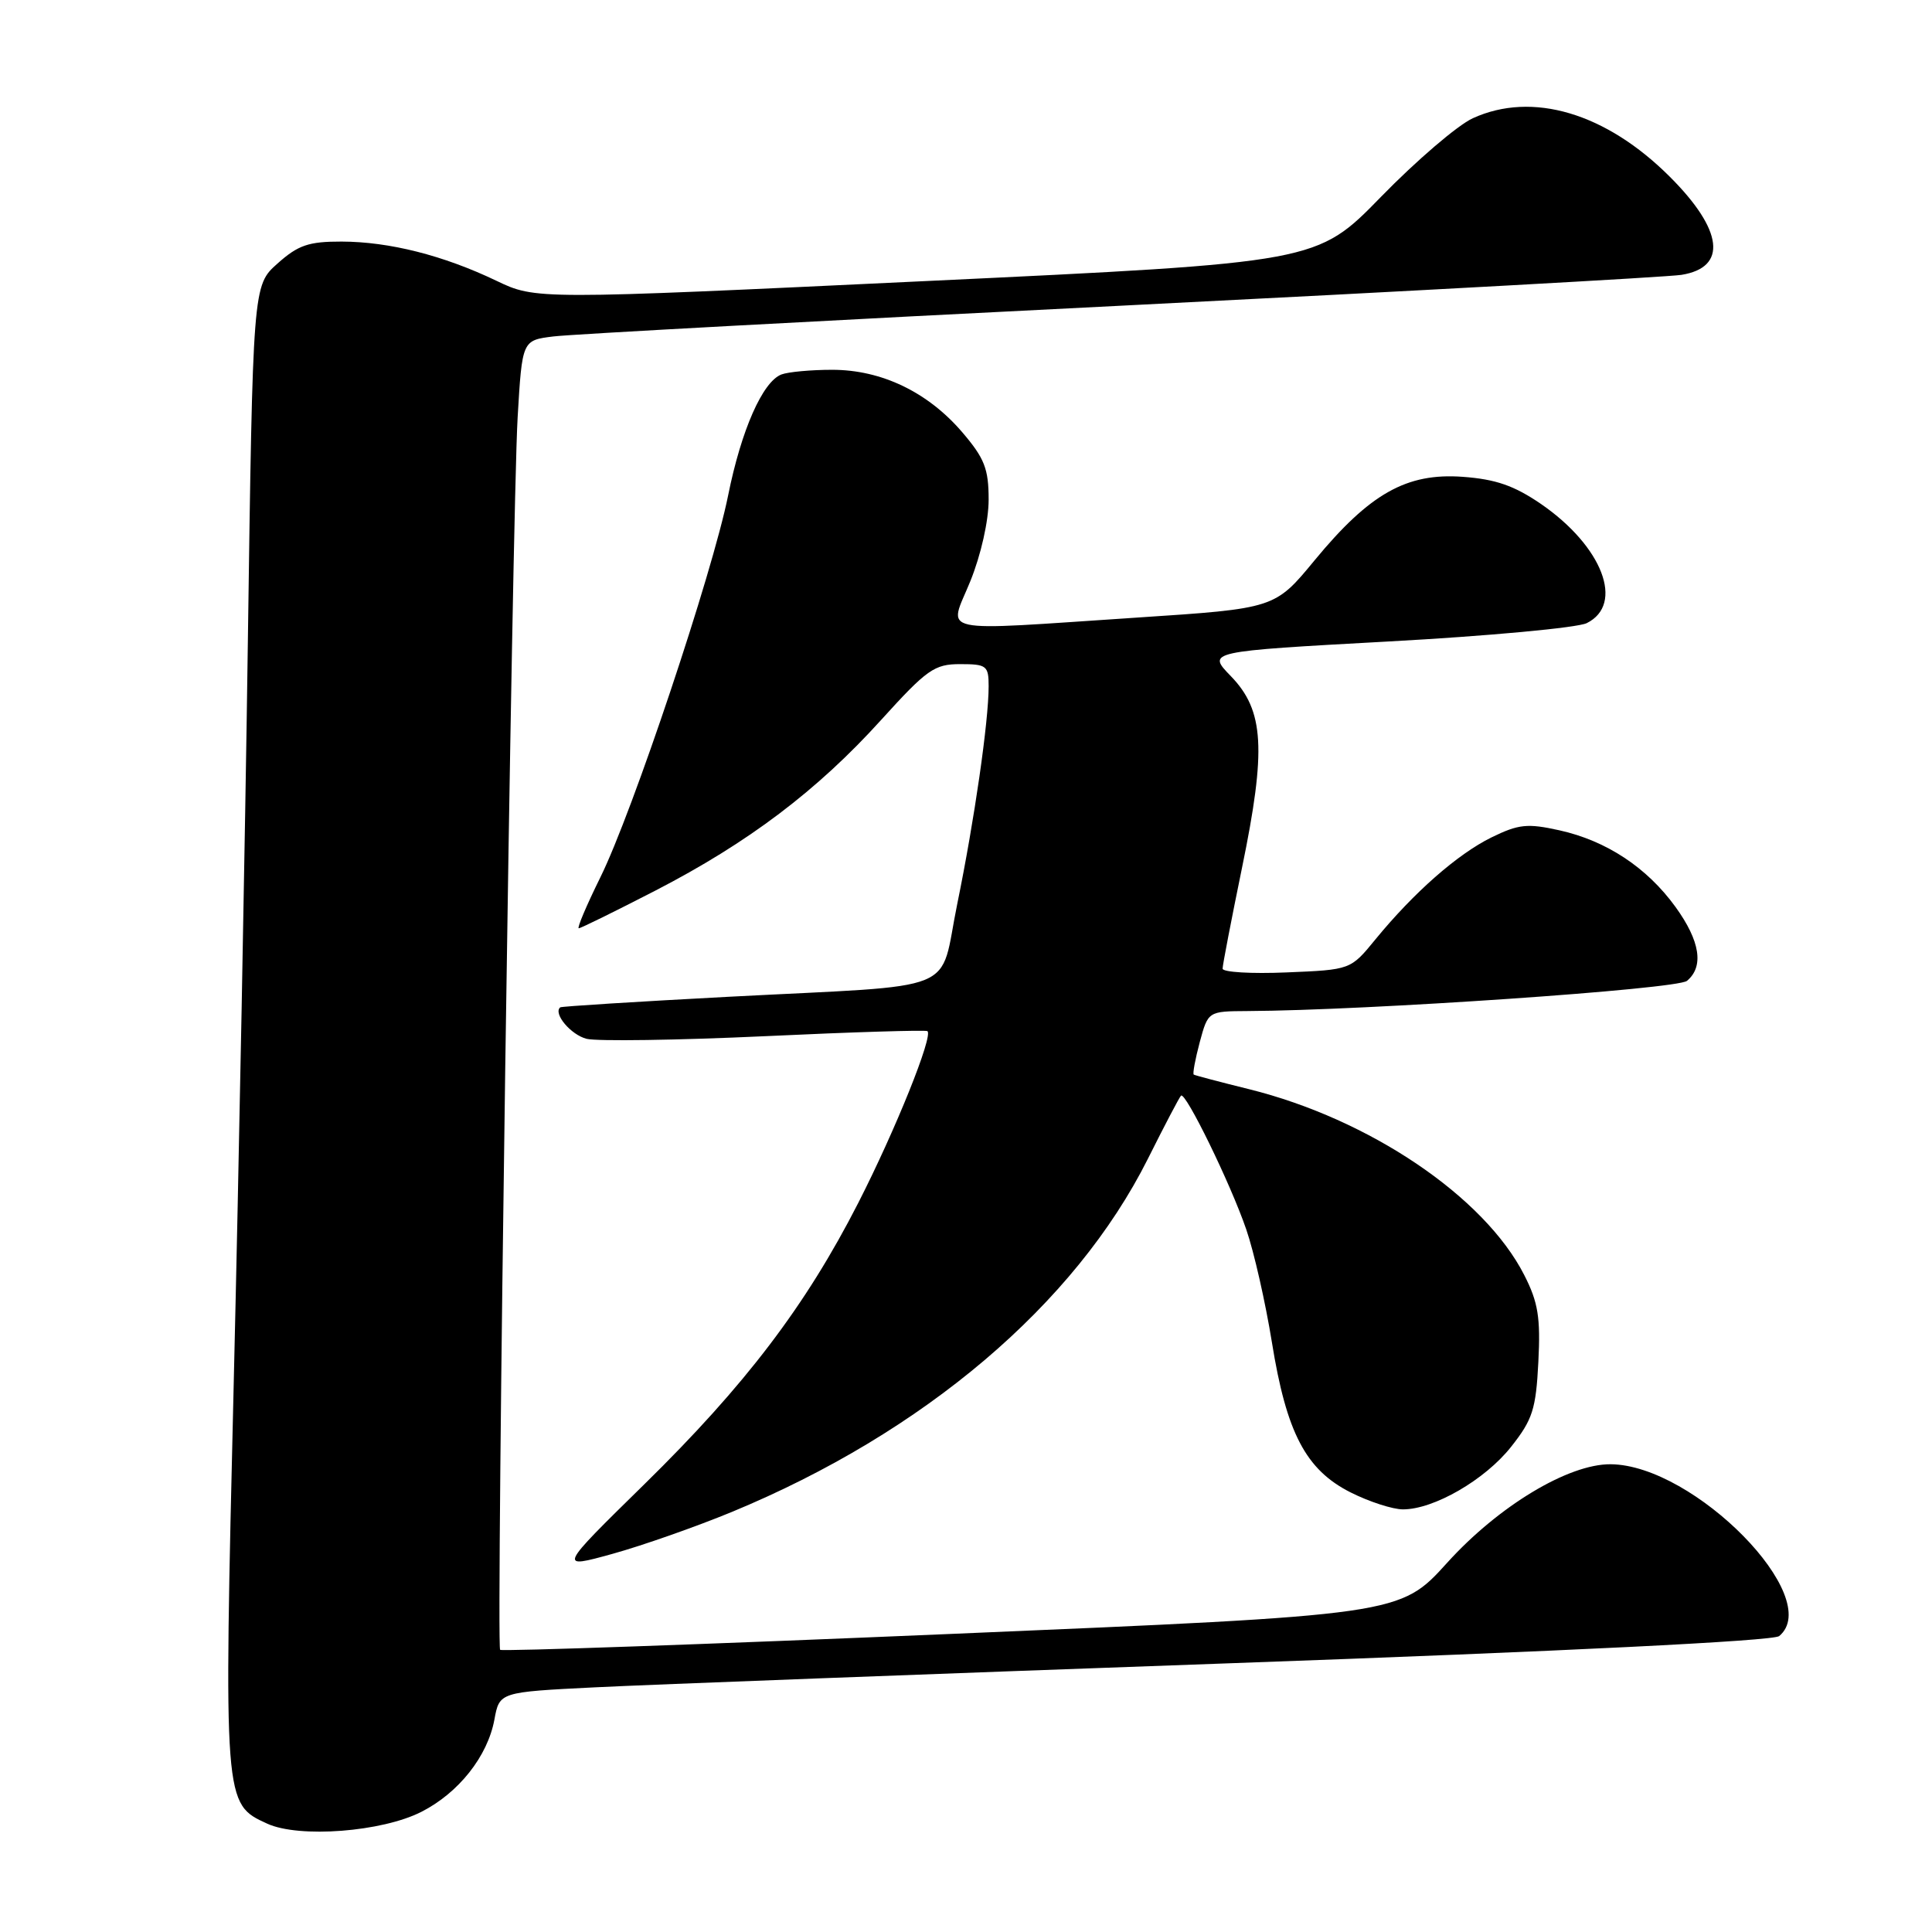 <?xml version="1.0" encoding="UTF-8" standalone="no"?>
<!DOCTYPE svg PUBLIC "-//W3C//DTD SVG 1.1//EN" "http://www.w3.org/Graphics/SVG/1.1/DTD/svg11.dtd" >
<svg xmlns="http://www.w3.org/2000/svg" xmlns:xlink="http://www.w3.org/1999/xlink" version="1.1" viewBox="0 0 256 256">
 <g >
 <path fill="currentColor"
d=" M 55.85 240.07 C 60.78 237.56 64.61 232.72 65.51 227.86 C 66.18 224.21 66.18 224.21 78.84 223.58 C 85.80 223.23 123.67 221.80 163.00 220.39 C 207.17 218.81 234.97 217.44 235.75 216.79 C 241.82 211.75 224.51 194.10 213.41 194.02 C 207.82 193.98 198.57 199.55 191.77 207.06 C 185.50 213.99 185.50 213.99 126.09 216.50 C 93.42 217.89 66.50 218.83 66.27 218.61 C 65.72 218.05 67.85 68.17 68.59 55.30 C 69.19 45.09 69.19 45.09 73.34 44.58 C 75.63 44.29 109.45 42.46 148.50 40.51 C 187.55 38.55 220.99 36.71 222.80 36.42 C 228.92 35.44 228.34 30.49 221.27 23.43 C 212.80 14.96 203.04 12.06 195.15 15.67 C 193.14 16.59 187.68 21.27 183.00 26.07 C 174.50 34.79 174.50 34.79 122.74 37.24 C 70.98 39.70 70.98 39.70 65.75 37.19 C 58.72 33.83 51.59 32.03 45.27 32.01 C 40.89 32.00 39.50 32.48 36.77 34.92 C 33.50 37.83 33.50 37.83 32.84 85.17 C 32.48 111.20 31.64 155.34 30.97 183.25 C 29.64 239.11 29.63 239.00 35.42 241.65 C 39.66 243.58 50.63 242.74 55.85 240.07 Z  M 96.95 200.35 C 122.42 189.82 142.43 172.84 152.11 153.53 C 154.30 149.15 156.27 145.39 156.49 145.18 C 157.07 144.59 163.05 156.82 165.13 162.89 C 166.16 165.86 167.68 172.59 168.53 177.84 C 170.46 189.86 173.03 194.76 178.96 197.75 C 181.42 198.99 184.54 200.00 185.90 200.00 C 190.00 200.00 196.76 196.09 200.22 191.72 C 203.08 188.11 203.52 186.74 203.84 180.46 C 204.14 174.58 203.81 172.55 201.97 168.95 C 196.68 158.56 181.45 148.28 165.50 144.32 C 161.65 143.37 158.36 142.50 158.18 142.39 C 158.01 142.29 158.37 140.36 158.97 138.10 C 160.08 134.00 160.08 134.00 165.29 133.97 C 181.23 133.89 222.21 131.07 223.53 129.97 C 225.81 128.08 225.28 124.69 222.01 120.17 C 218.22 114.94 212.85 111.40 206.63 110.02 C 202.39 109.08 201.23 109.20 197.63 110.96 C 193.12 113.18 187.33 118.27 182.23 124.50 C 178.96 128.50 178.96 128.50 170.48 128.85 C 165.82 129.05 162.00 128.82 162.00 128.35 C 162.00 127.88 163.16 121.87 164.57 115.00 C 167.81 99.28 167.51 94.15 163.10 89.60 C 159.92 86.32 159.92 86.32 183.96 85.00 C 197.18 84.28 209.01 83.18 210.25 82.57 C 215.29 80.07 212.34 72.39 204.19 66.78 C 200.64 64.35 198.20 63.50 193.81 63.18 C 186.38 62.64 181.50 65.39 174.21 74.22 C 168.93 80.63 168.93 80.63 150.71 81.83 C 123.47 83.63 125.69 84.11 128.57 77.02 C 129.98 73.54 131.00 69.02 131.00 66.20 C 131.00 62.11 130.45 60.72 127.50 57.27 C 122.94 51.95 116.80 49.00 110.27 49.00 C 107.46 49.00 104.43 49.28 103.54 49.62 C 101.05 50.58 98.22 56.99 96.48 65.65 C 94.40 75.97 83.79 107.69 79.55 116.25 C 77.72 119.96 76.43 123.00 76.69 123.00 C 76.96 123.00 81.52 120.75 86.84 118.01 C 99.16 111.65 108.30 104.74 116.75 95.40 C 122.83 88.69 123.81 88.00 127.23 88.00 C 130.73 88.00 131.00 88.21 131.00 90.93 C 131.00 95.59 129.12 108.64 126.85 119.73 C 124.35 131.88 127.92 130.43 96.50 132.08 C 84.40 132.72 74.38 133.35 74.23 133.48 C 73.27 134.30 75.64 137.12 77.73 137.65 C 79.11 137.99 89.75 137.84 101.37 137.30 C 112.99 136.75 122.68 136.46 122.89 136.63 C 123.67 137.27 118.66 149.72 113.73 159.38 C 106.76 173.03 98.74 183.57 85.36 196.69 C 73.94 207.89 73.94 207.89 81.17 205.89 C 85.14 204.79 92.24 202.29 96.95 200.35 Z "/>
</g>
</svg>